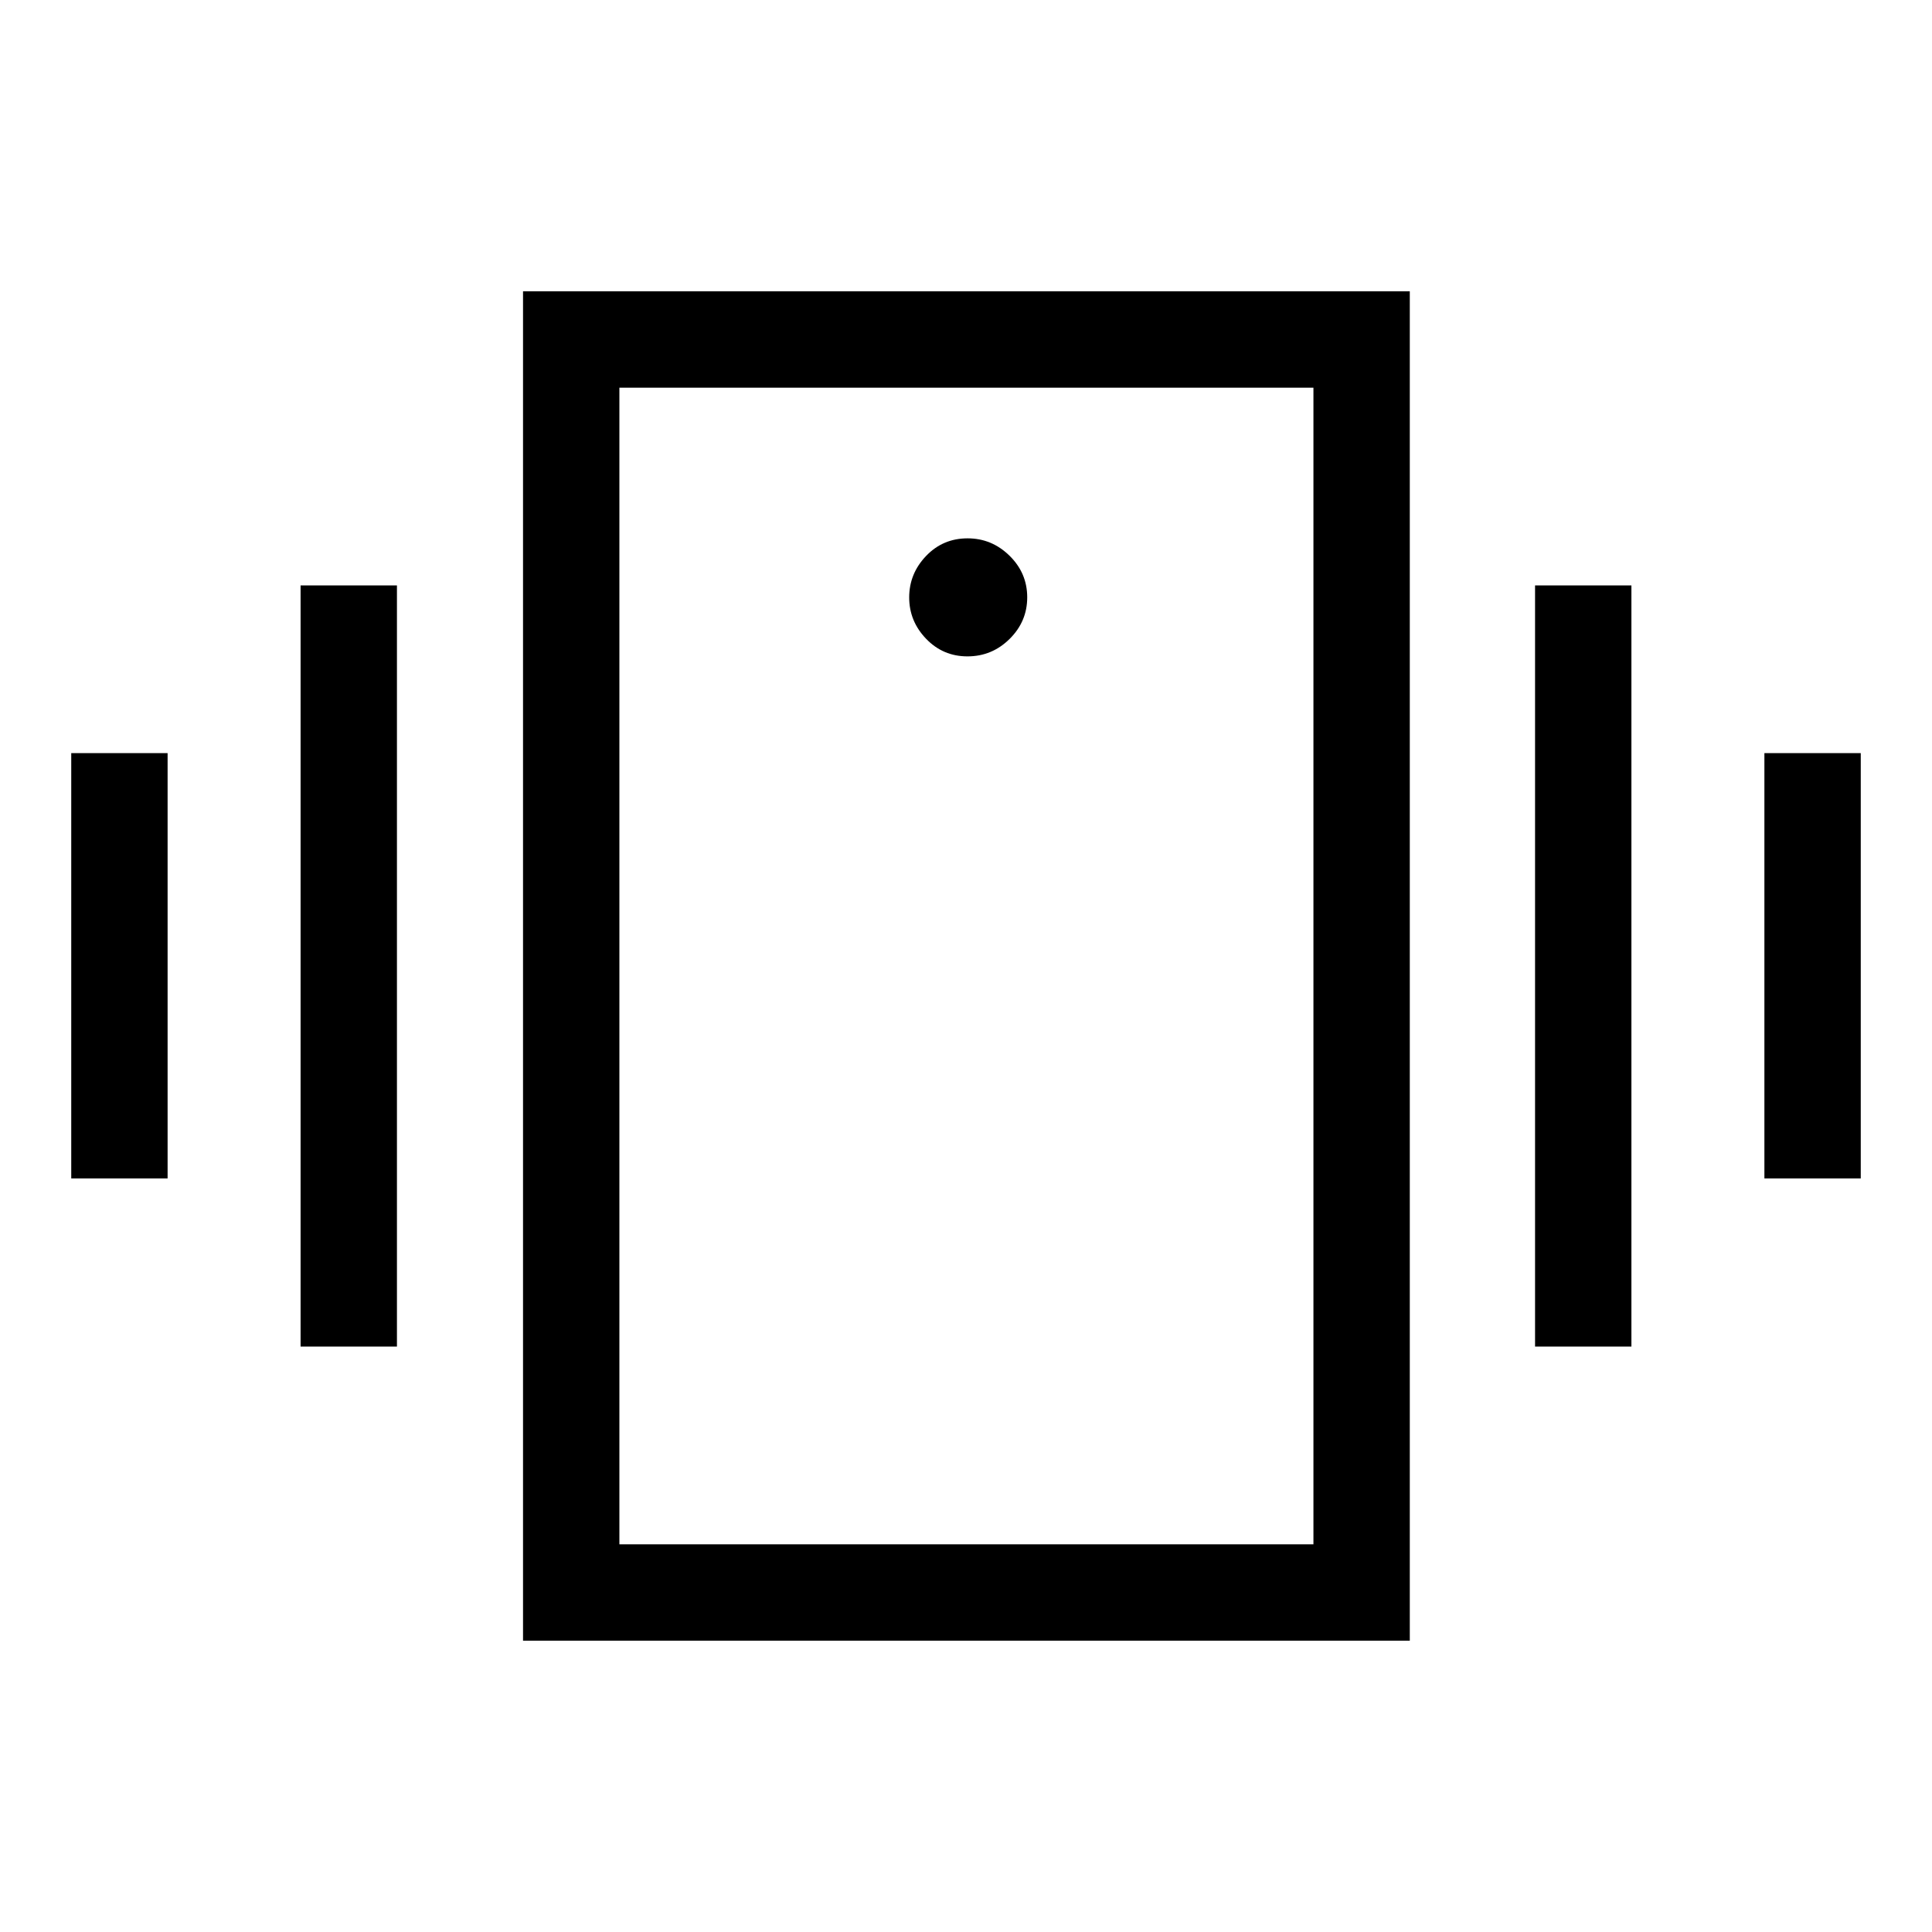<svg xmlns="http://www.w3.org/2000/svg" height="40" viewBox="0 -960 960 960" width="40"><path d="M35.4-374.46v-211.33h47.88v211.33H35.4Zm113.96 83.57v-378.22h47.88v378.22h-47.88Zm727.36-83.57v-211.33h47.88v211.33h-47.88Zm-113.96 83.57v-378.22h47.88v378.22h-47.88ZM259.89-144.74v-670.52h440.63v670.52H259.89Zm392.75-47.89v-574.74H307.77v574.74h344.87ZM480.73-633.85q12.17 0 20.93-8.66t8.76-20.69q0-12.03-8.79-20.66-8.79-8.64-20.82-8.64-12.3 0-20.67 8.78-8.37 8.77-8.37 20.57 0 11.81 8.4 20.55 8.4 8.75 20.56 8.75ZM307.77-767.37v574.74-574.74Z"/></svg>
